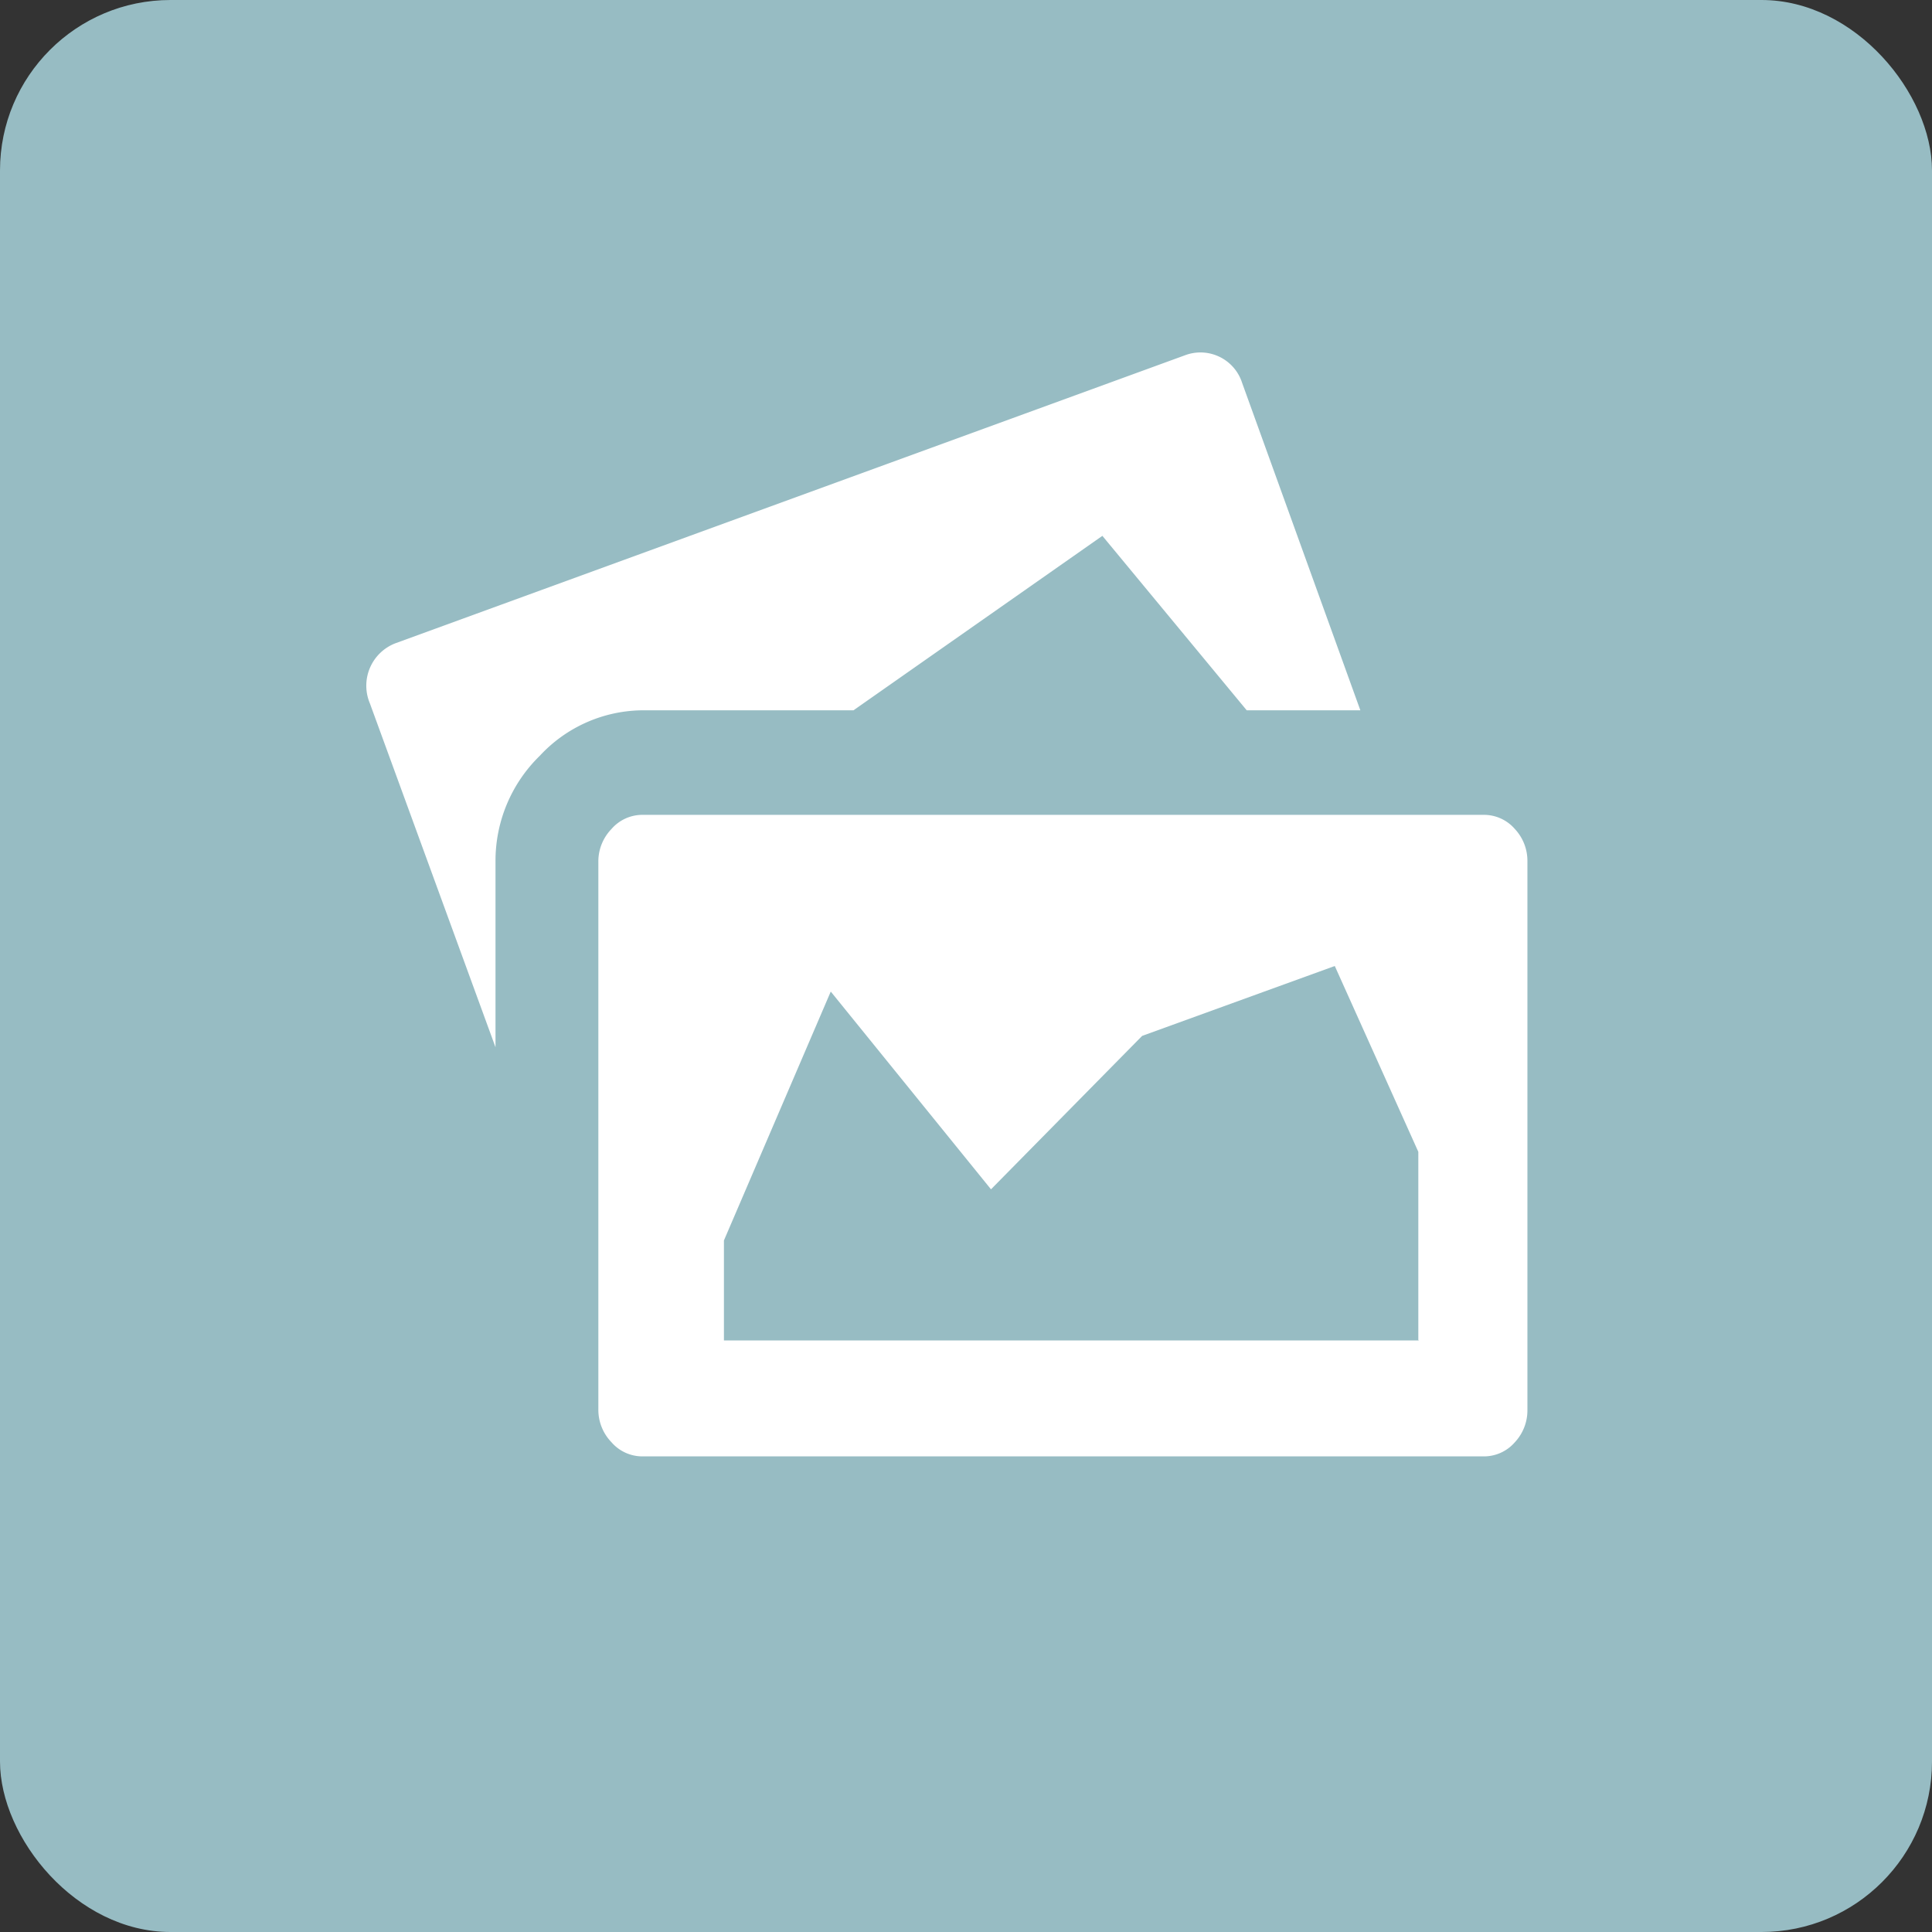 <svg id="step3" xmlns="http://www.w3.org/2000/svg" viewBox="0 0 34 34"><rect x="0" y="0" width="34" height="34" fill="#333333" stroke="none"/><defs><style>.cls-1{fill:#97bcc3;}.cls-2{fill:#fff;}</style></defs><title>01</title><g id="filled_with" data-name="filled with"><rect class="cls-1" width="34" height="34" rx="3" ry="3"/><g id="_编组_" data-name="&lt;编组&gt;"><path class="cls-2" d="M1365.07,456.44h-2l-2.54-3.07-4.38,3.07h-3.68a2.49,2.49,0,0,0-1.84.8,2.58,2.58,0,0,0-.78,1.86v3.27l-2.21-6.05a0.8,0.8,0,0,1,.45-1.06l13.9-5.07a0.77,0.77,0,0,1,1,.49Zm2.17,1.84a0.72,0.72,0,0,1,.55.25,0.82,0.82,0,0,1,.22.57v9.65a0.82,0.82,0,0,1-.22.57,0.72,0.72,0,0,1-.55.25h-14.8a0.72,0.72,0,0,1-.55-0.25,0.82,0.82,0,0,1-.23-0.57V459.1a0.82,0.82,0,0,1,.23-0.57,0.72,0.72,0,0,1,.55-0.25h14.8Zm-1.15,9.24v-3.31l-1.47-3.27-3.39,1.23-2.66,2.7-2.82-3.48-1.88,4.38v1.76h12.23Z" transform="translate(-1341.13 -443.94)"/></g></g></svg>